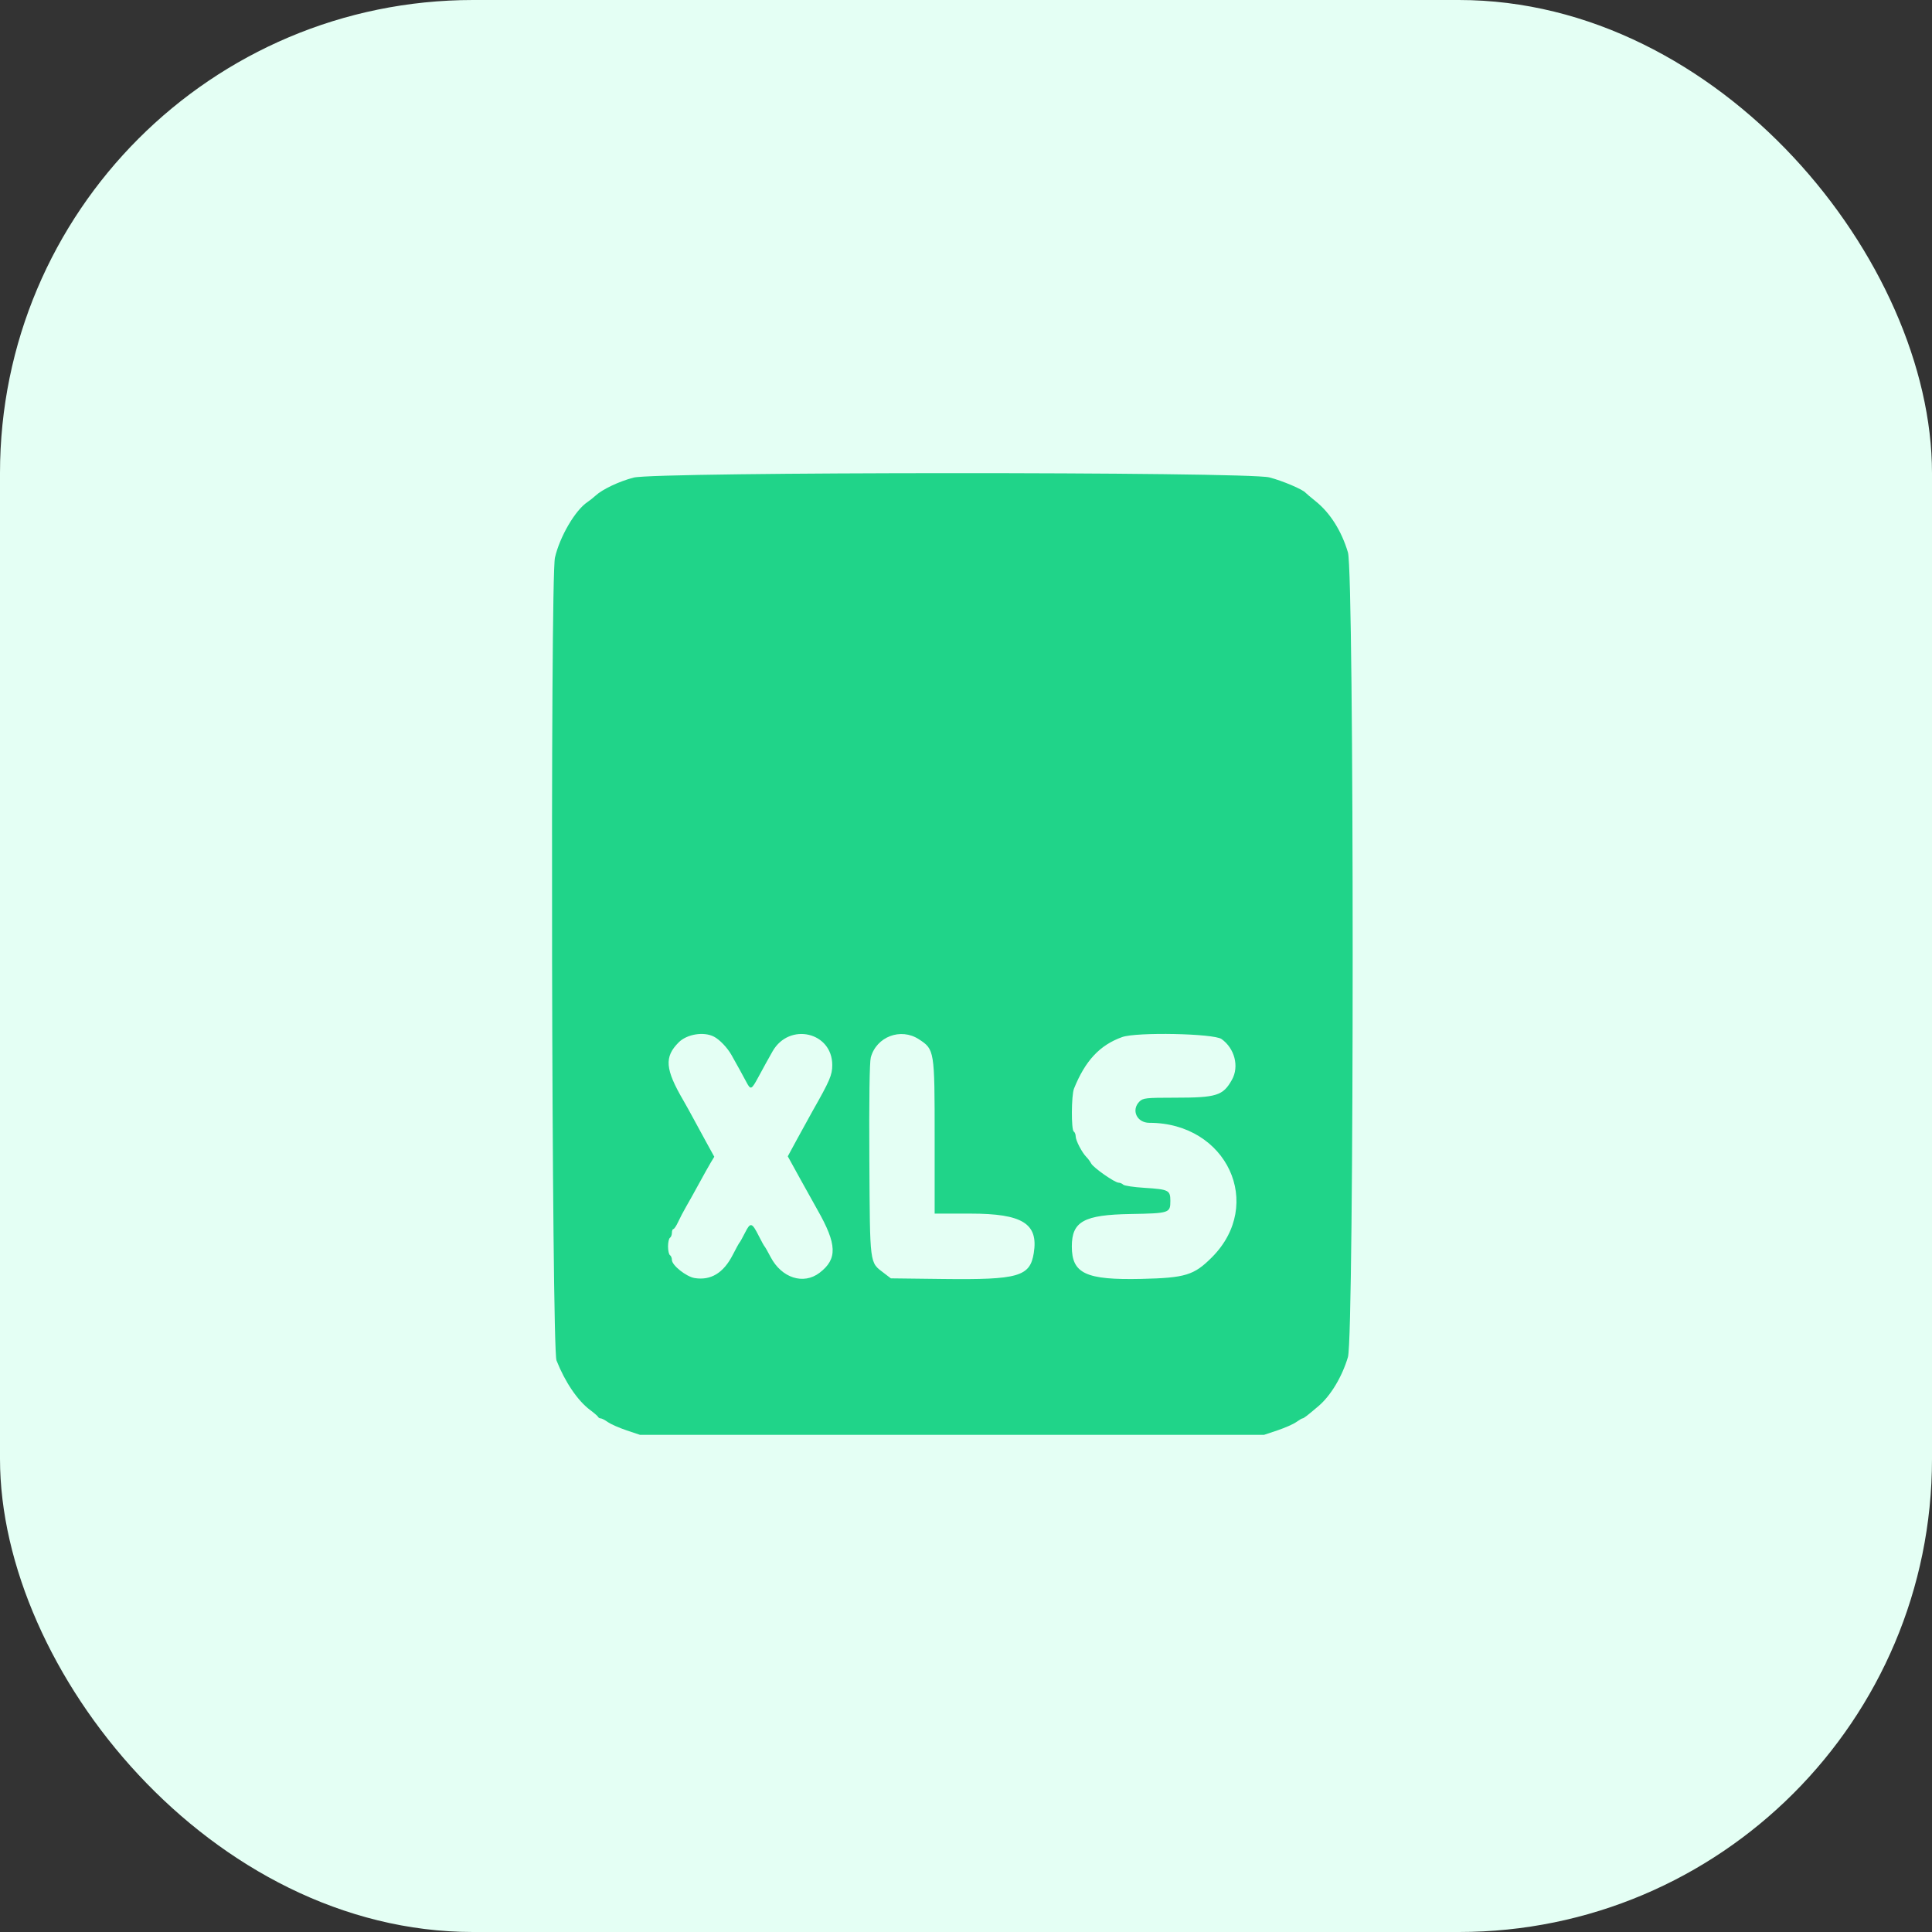 <svg width="49" height="49" viewBox="0 0 49 49" fill="none" xmlns="http://www.w3.org/2000/svg">
<rect x="0" y="0" width="49" height="49" fill="#333333" stroke="none"/>
<rect width="49" height="49" rx="12" fill="#E4FFF4"/>
<path fill-rule="evenodd" clip-rule="evenodd" d="M16.07 12.113C15.701 12.209 15.278 12.41 15.105 12.57C15.051 12.62 14.957 12.694 14.897 12.735C14.588 12.942 14.199 13.608 14.075 14.141C13.953 14.67 13.99 34.189 14.114 34.504C14.329 35.05 14.652 35.526 14.966 35.76C15.07 35.838 15.162 35.917 15.171 35.938C15.18 35.958 15.209 35.974 15.237 35.974C15.264 35.974 15.346 36.017 15.418 36.069C15.491 36.12 15.704 36.214 15.891 36.277L16.232 36.391H24.146H32.059L32.4 36.277C32.588 36.214 32.801 36.12 32.873 36.069C32.946 36.017 33.018 35.974 33.034 35.974C33.064 35.974 33.154 35.905 33.441 35.661C33.75 35.398 34.039 34.917 34.187 34.418C34.347 33.88 34.347 14.548 34.187 14.011C34.026 13.468 33.736 13.009 33.37 12.715C33.242 12.612 33.126 12.514 33.113 12.498C33.045 12.414 32.522 12.192 32.194 12.108C31.619 11.961 16.633 11.965 16.07 12.113ZM18.109 26.293C18.253 26.368 18.448 26.572 18.553 26.759C18.688 26.997 18.844 27.281 18.935 27.453C19.039 27.648 19.06 27.639 19.229 27.326C19.352 27.097 19.503 26.824 19.596 26.661C20.022 25.922 21.108 26.175 21.108 27.012C21.108 27.264 21.047 27.407 20.606 28.183C20.538 28.305 20.368 28.612 20.23 28.866L19.98 29.327L20.306 29.919C20.486 30.245 20.677 30.588 20.731 30.682C21.231 31.56 21.244 31.931 20.786 32.281C20.378 32.592 19.824 32.414 19.545 31.882C19.475 31.748 19.406 31.627 19.392 31.613C19.378 31.6 19.314 31.484 19.249 31.355C19.071 31.001 19.034 30.991 18.899 31.258C18.834 31.386 18.77 31.502 18.756 31.515C18.742 31.529 18.665 31.669 18.584 31.827C18.35 32.285 18.03 32.48 17.62 32.415C17.406 32.381 17.041 32.091 17.041 31.955C17.041 31.905 17.019 31.851 16.992 31.834C16.965 31.817 16.943 31.718 16.943 31.613C16.943 31.509 16.965 31.41 16.992 31.393C17.019 31.376 17.041 31.32 17.041 31.267C17.041 31.215 17.058 31.172 17.078 31.172C17.099 31.172 17.154 31.09 17.2 30.989C17.247 30.888 17.336 30.717 17.399 30.609C17.462 30.501 17.61 30.236 17.727 30.021C17.844 29.805 17.98 29.564 18.028 29.483L18.116 29.338L17.913 28.969C17.801 28.766 17.651 28.49 17.579 28.355C17.507 28.22 17.396 28.022 17.334 27.914C16.868 27.116 16.843 26.806 17.214 26.436C17.423 26.227 17.852 26.158 18.109 26.293ZM23.303 26.357C23.702 26.616 23.705 26.633 23.705 28.844V30.78H24.612C25.933 30.78 26.339 31.033 26.219 31.78C26.124 32.377 25.831 32.461 23.921 32.438L22.594 32.422L22.415 32.285C22.051 32.007 22.065 32.115 22.049 29.42C22.04 27.89 22.054 26.939 22.085 26.821C22.227 26.293 22.843 26.058 23.303 26.357ZM30.982 26.353C31.315 26.591 31.433 27.051 31.245 27.385C31.018 27.79 30.858 27.84 29.793 27.84C29.062 27.84 28.989 27.849 28.899 27.938C28.683 28.154 28.834 28.477 29.149 28.477C31.118 28.477 32.079 30.545 30.735 31.89C30.281 32.344 30.065 32.41 28.948 32.436C27.538 32.467 27.184 32.302 27.184 31.613C27.184 30.978 27.488 30.81 28.677 30.79C29.66 30.772 29.683 30.765 29.683 30.458C29.683 30.186 29.641 30.165 29.024 30.126C28.757 30.11 28.515 30.073 28.488 30.046C28.461 30.019 28.408 29.996 28.372 29.996C28.274 29.996 27.733 29.618 27.675 29.509C27.648 29.458 27.593 29.384 27.554 29.345C27.442 29.233 27.282 28.925 27.282 28.822C27.282 28.77 27.26 28.715 27.233 28.698C27.166 28.656 27.171 27.78 27.239 27.61C27.525 26.9 27.894 26.505 28.462 26.302C28.829 26.172 30.782 26.211 30.982 26.353Z" fill="#20D489"/>
</svg>
